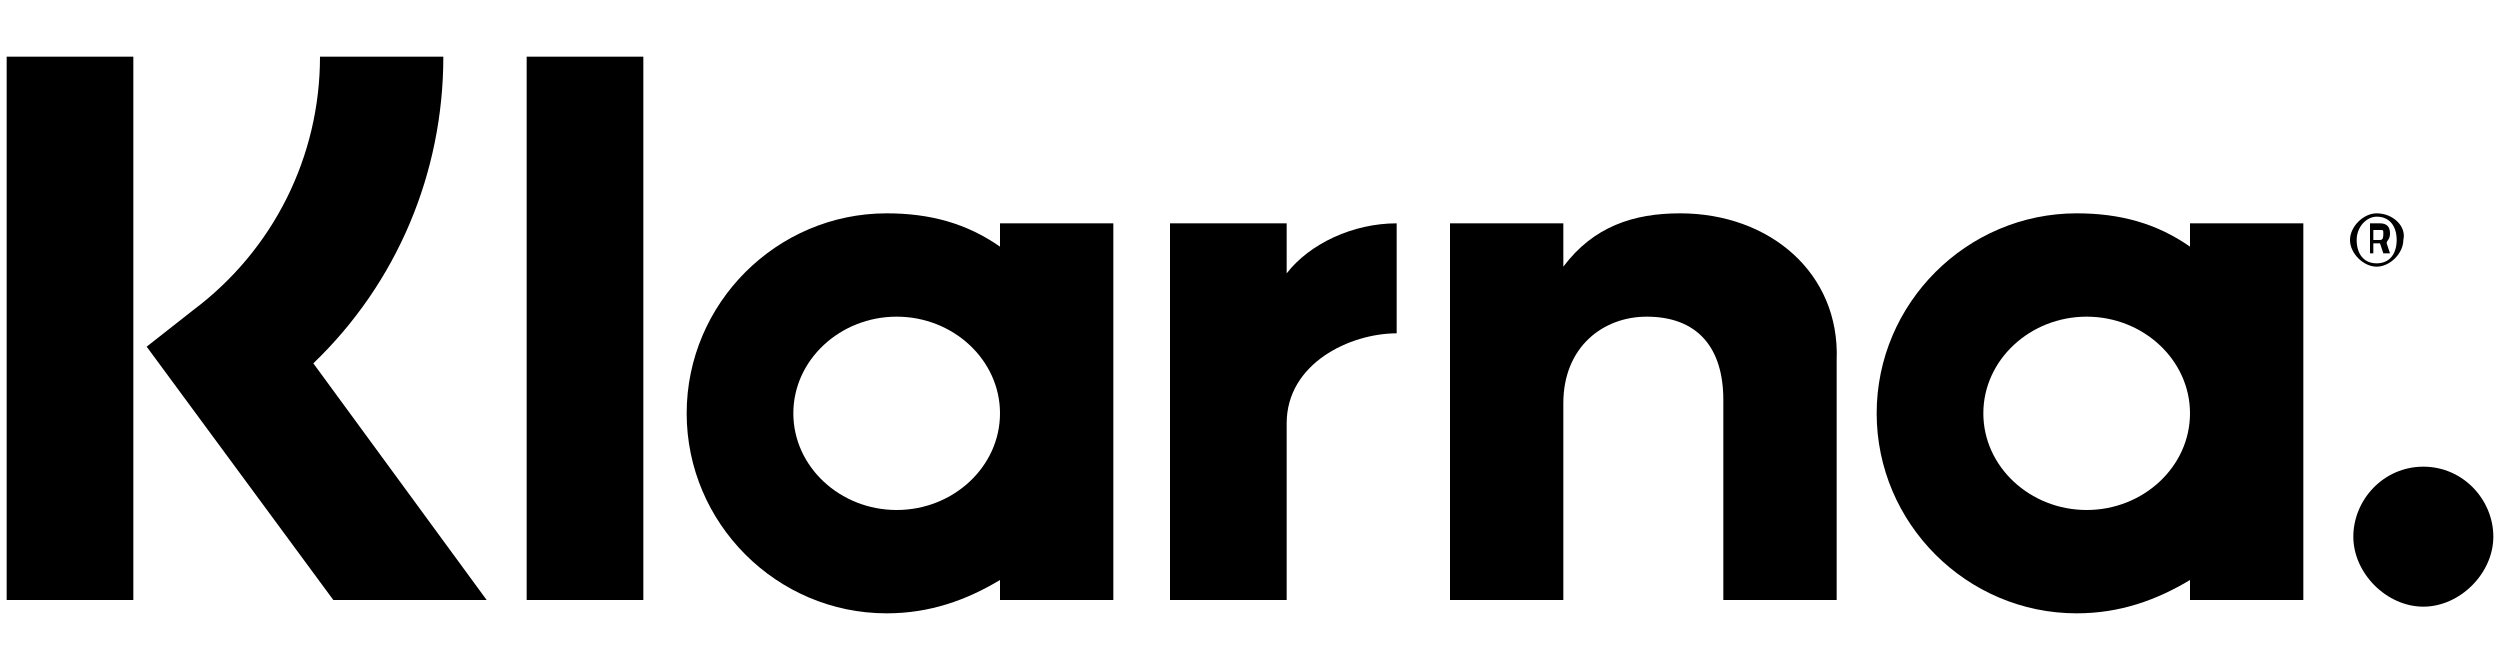 <?xml version="1.0" encoding="utf-8"?>
<!-- Generator: Adobe Illustrator 24.0.1, SVG Export Plug-In . SVG Version: 6.00 Build 0)  -->
<svg version="1.1" id="Lager_1" xmlns="http://www.w3.org/2000/svg" xmlns:xlink="http://www.w3.org/1999/xlink" x="0px" y="0px" width="75" height="20" viewBox="0 0 75 20" style="enable-background:new 0 0 75 20;" xml:space="preserve">
<g>
	<path d="M13.3,1.7H9.6c0,3-1.4,5.8-3.8,7.6l-1.4,1.1L10,18h4.6l-5.2-7.1C11.9,8.5,13.3,5.2,13.3,1.7z"/>
	<rect x="0.2" y="1.7" width="3.8" height="16.3"/>
	<rect x="15.8" y="1.7" width="3.5" height="16.3"/>
	<path d="M50.4,6.4c-1.4,0-2.6,0.4-3.5,1.6V6.7h-3.4V18h3.4v-5.9c0-1.7,1.2-2.6,2.5-2.6c1.5,0,2.3,0.9,2.3,2.5v6h3.4v-7.2
		C55.2,8.2,53.1,6.4,50.4,6.4z"/>
	<path d="M30,6.7v0.7c-1-0.7-2.1-1-3.4-1c-3.3,0-6,2.7-6,6s2.7,6,6,6c1.3,0,2.4-0.4,3.4-1V18h3.4V6.7H30z M26.9,15.3
		c-1.7,0-3.1-1.3-3.1-2.9s1.4-2.9,3.1-2.9s3.1,1.3,3.1,2.9S28.6,15.3,26.9,15.3z"/>
	<path d="M38.6,8.2V6.7h-3.5V18h3.5v-5.3c0-1.8,1.9-2.7,3.3-2.7c0,0,0,0,0,0V6.7C40.6,6.7,39.3,7.3,38.6,8.2z"/>
	<path d="M65.7,6.7v0.7c-1-0.7-2.1-1-3.4-1c-3.3,0-6,2.7-6,6s2.7,6,6,6c1.3,0,2.4-0.4,3.4-1V18h3.4V6.7H65.7z M62.6,15.3
		c-1.7,0-3.1-1.3-3.1-2.9s1.4-2.9,3.1-2.9c1.7,0,3.1,1.3,3.1,2.9C65.7,14,64.3,15.3,62.6,15.3z"/>
	<g>
		<path d="M71.7,7c0-0.2-0.1-0.3-0.3-0.3h-0.3v0.9h0.1V7.3h0.2l0.1,0.3h0.2l-0.1-0.3C71.6,7.2,71.7,7.2,71.7,7z M71.4,7.2h-0.2V6.9
			h0.2c0.1,0,0.1,0,0.1,0.1S71.5,7.2,71.4,7.2z"/>
		<path d="M71.3,6.4c-0.4,0-0.8,0.4-0.8,0.8c0,0.4,0.4,0.8,0.8,0.8c0.4,0,0.8-0.4,0.8-0.8C72.2,6.8,71.8,6.4,71.3,6.4z M71.3,7.9
			c-0.4,0-0.6-0.3-0.6-0.7s0.3-0.7,0.6-0.7c0.4,0,0.6,0.3,0.6,0.7S71.7,7.9,71.3,7.9z"/>
	</g>
	<path d="M72.7,14c-1.2,0-2.1,1-2.1,2.1s1,2.1,2.1,2.1s2.1-1,2.1-2.1C74.8,15,73.9,14,72.7,14z"/>
</g>
</svg>
